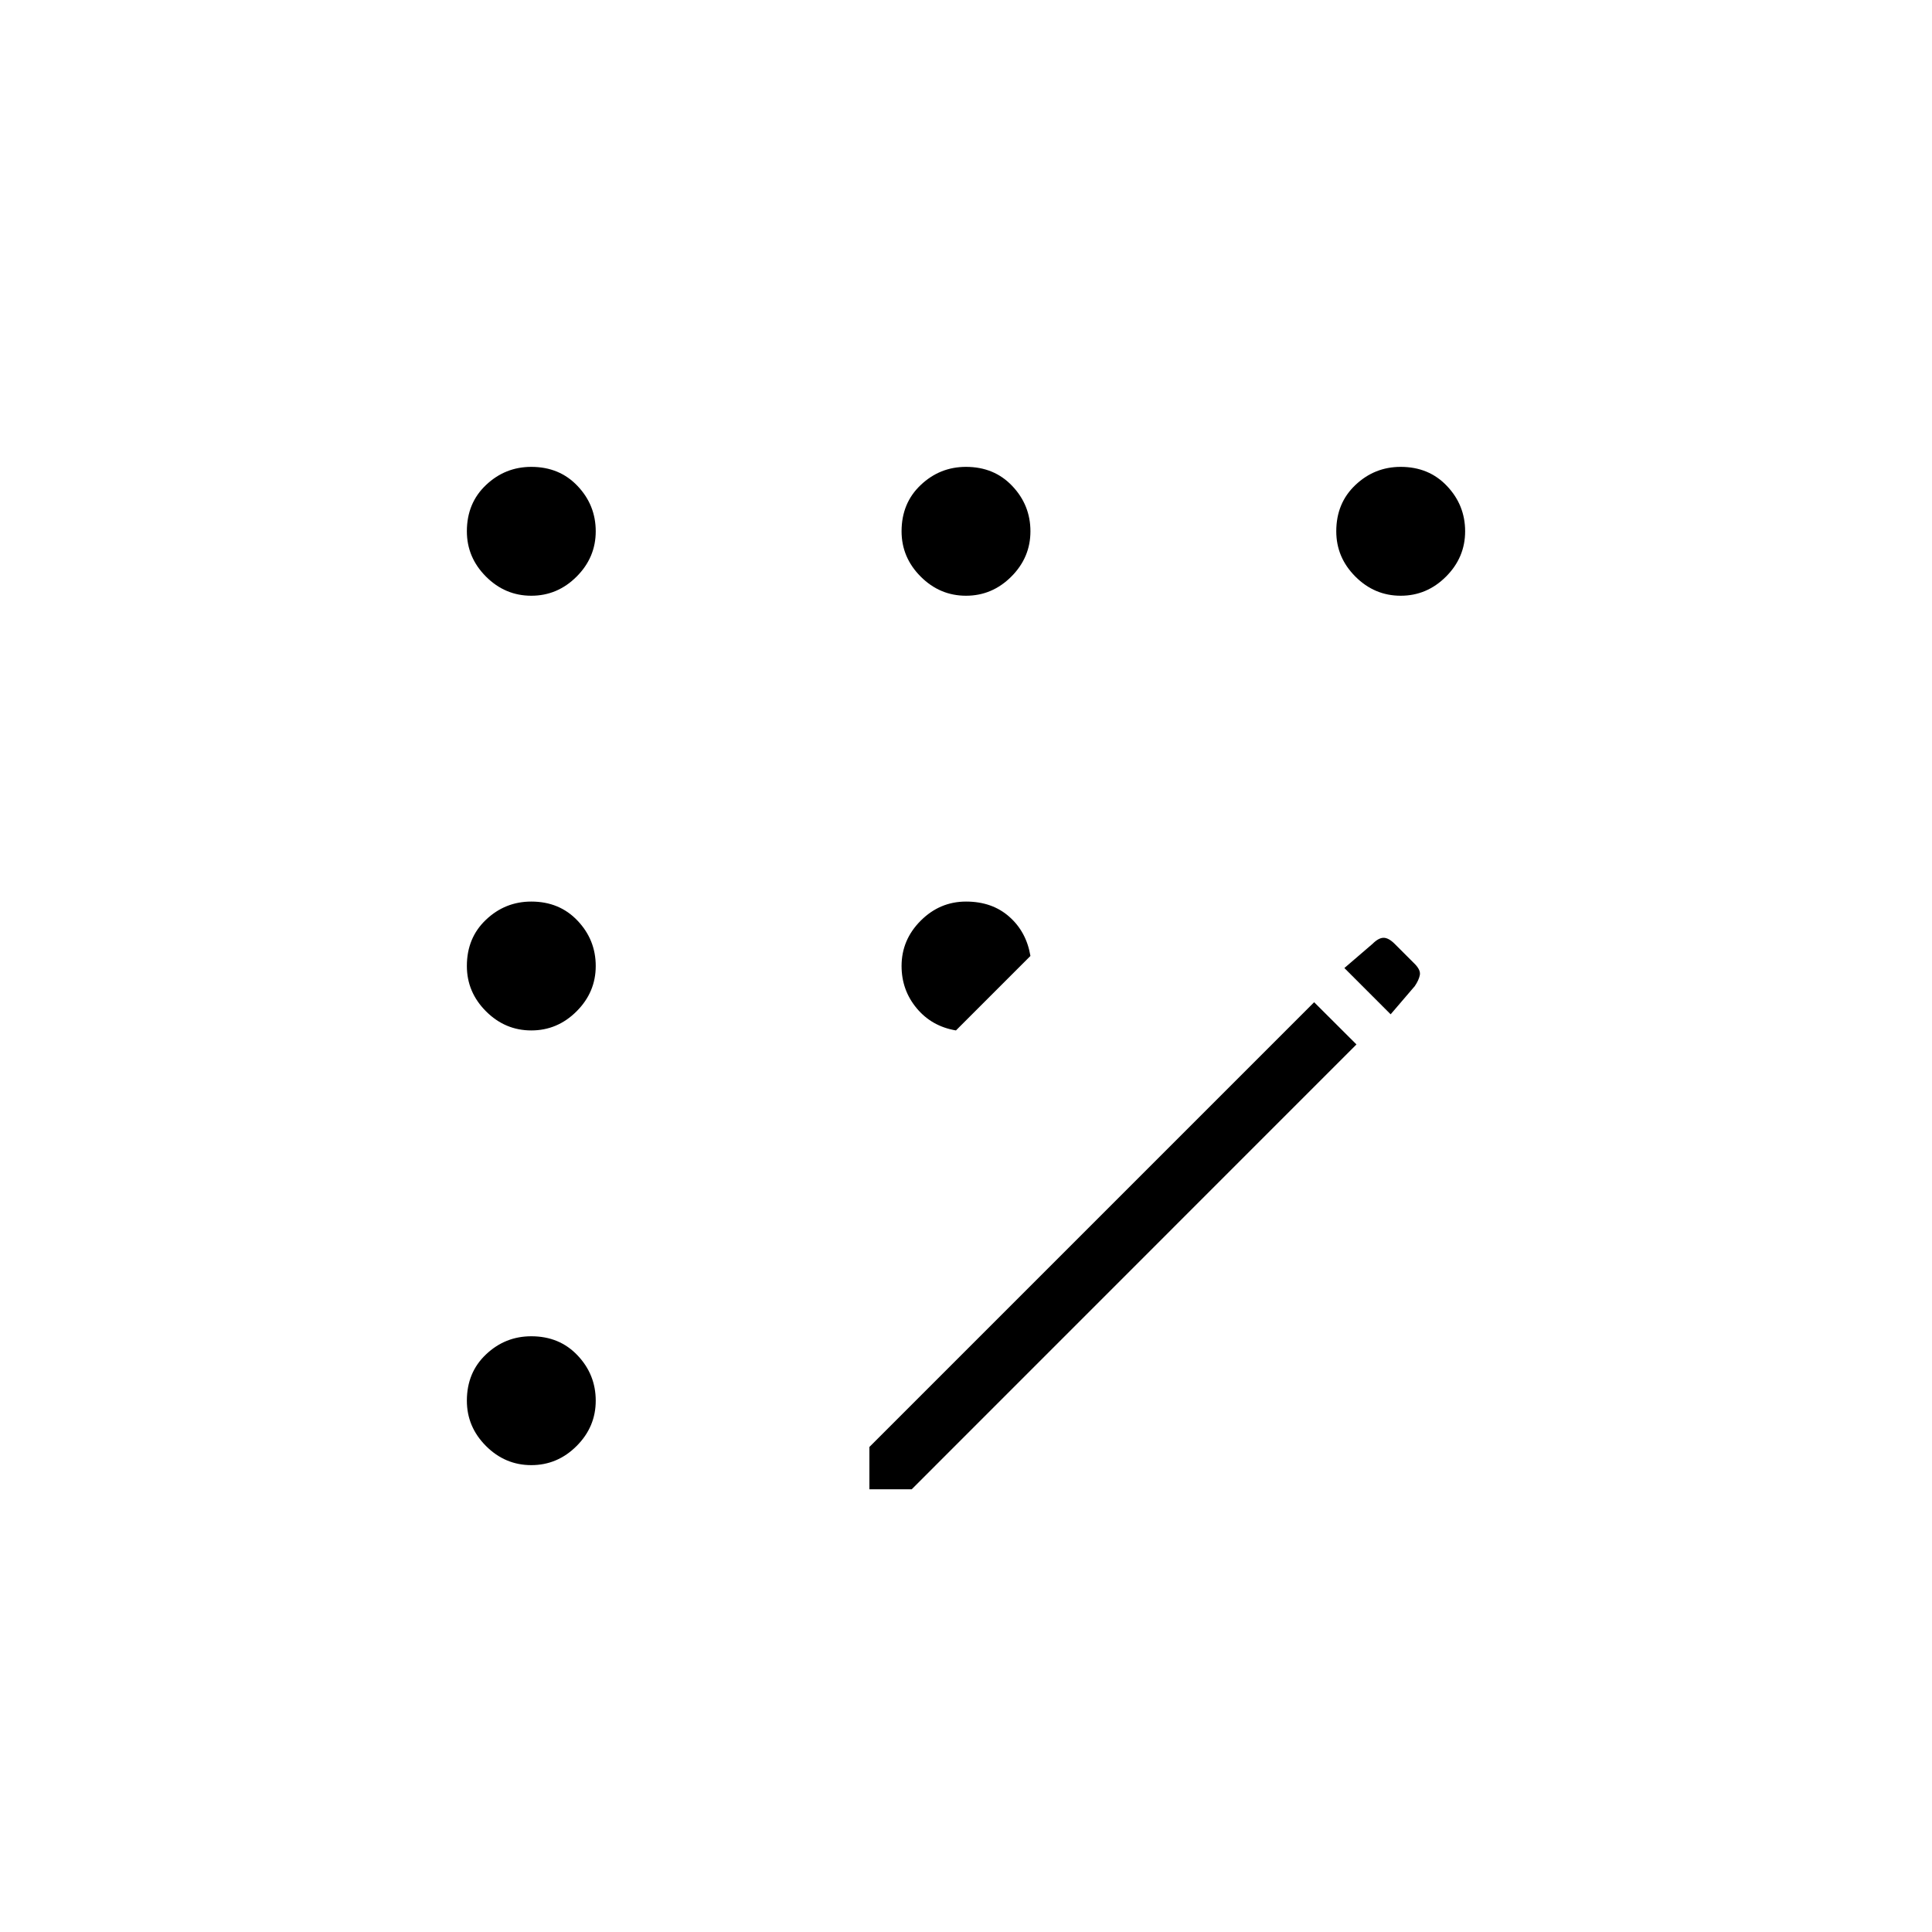 <svg xmlns="http://www.w3.org/2000/svg" height="20" width="20"><path d="M5.5 15.167q-.271 0-.469-.198-.198-.198-.198-.469 0-.292.198-.479.198-.188.469-.188.292 0 .479.198.188.198.188.469 0 .271-.198.469-.198.198-.469.198Zm0-4.5q-.271 0-.469-.198-.198-.198-.198-.469 0-.292.198-.479.198-.188.469-.188.292 0 .479.198.188.198.188.469 0 .271-.198.469-.198.198-.469.198Zm0-4.5q-.271 0-.469-.198-.198-.198-.198-.469 0-.292.198-.479.198-.188.469-.188.292 0 .479.198.188.198.188.469 0 .271-.198.469-.198.198-.469.198Zm4.396 4.5q-.25-.042-.406-.229-.157-.188-.157-.438 0-.271.198-.469.198-.198.469-.198.271 0 .448.157.177.156.219.406Zm.104-4.5q-.271 0-.469-.198-.198-.198-.198-.469 0-.292.198-.479.198-.188.469-.188.292 0 .479.198.188.198.188.469 0 .271-.198.469-.198.198-.469.198Zm-1 9.25v-.438l4.604-4.604.438.437-4.604 4.605Zm5.5-9.25q-.271 0-.469-.198-.198-.198-.198-.469 0-.292.198-.479.198-.188.469-.188.292 0 .479.198.188.198.188.469 0 .271-.198.469-.198.198-.469.198Zm-.104 4.333-.479-.479.291-.25q.063-.063.115-.063.052 0 .115.063l.208.208q.062.063.052.115-.01.052-.052.114Z"/></svg>